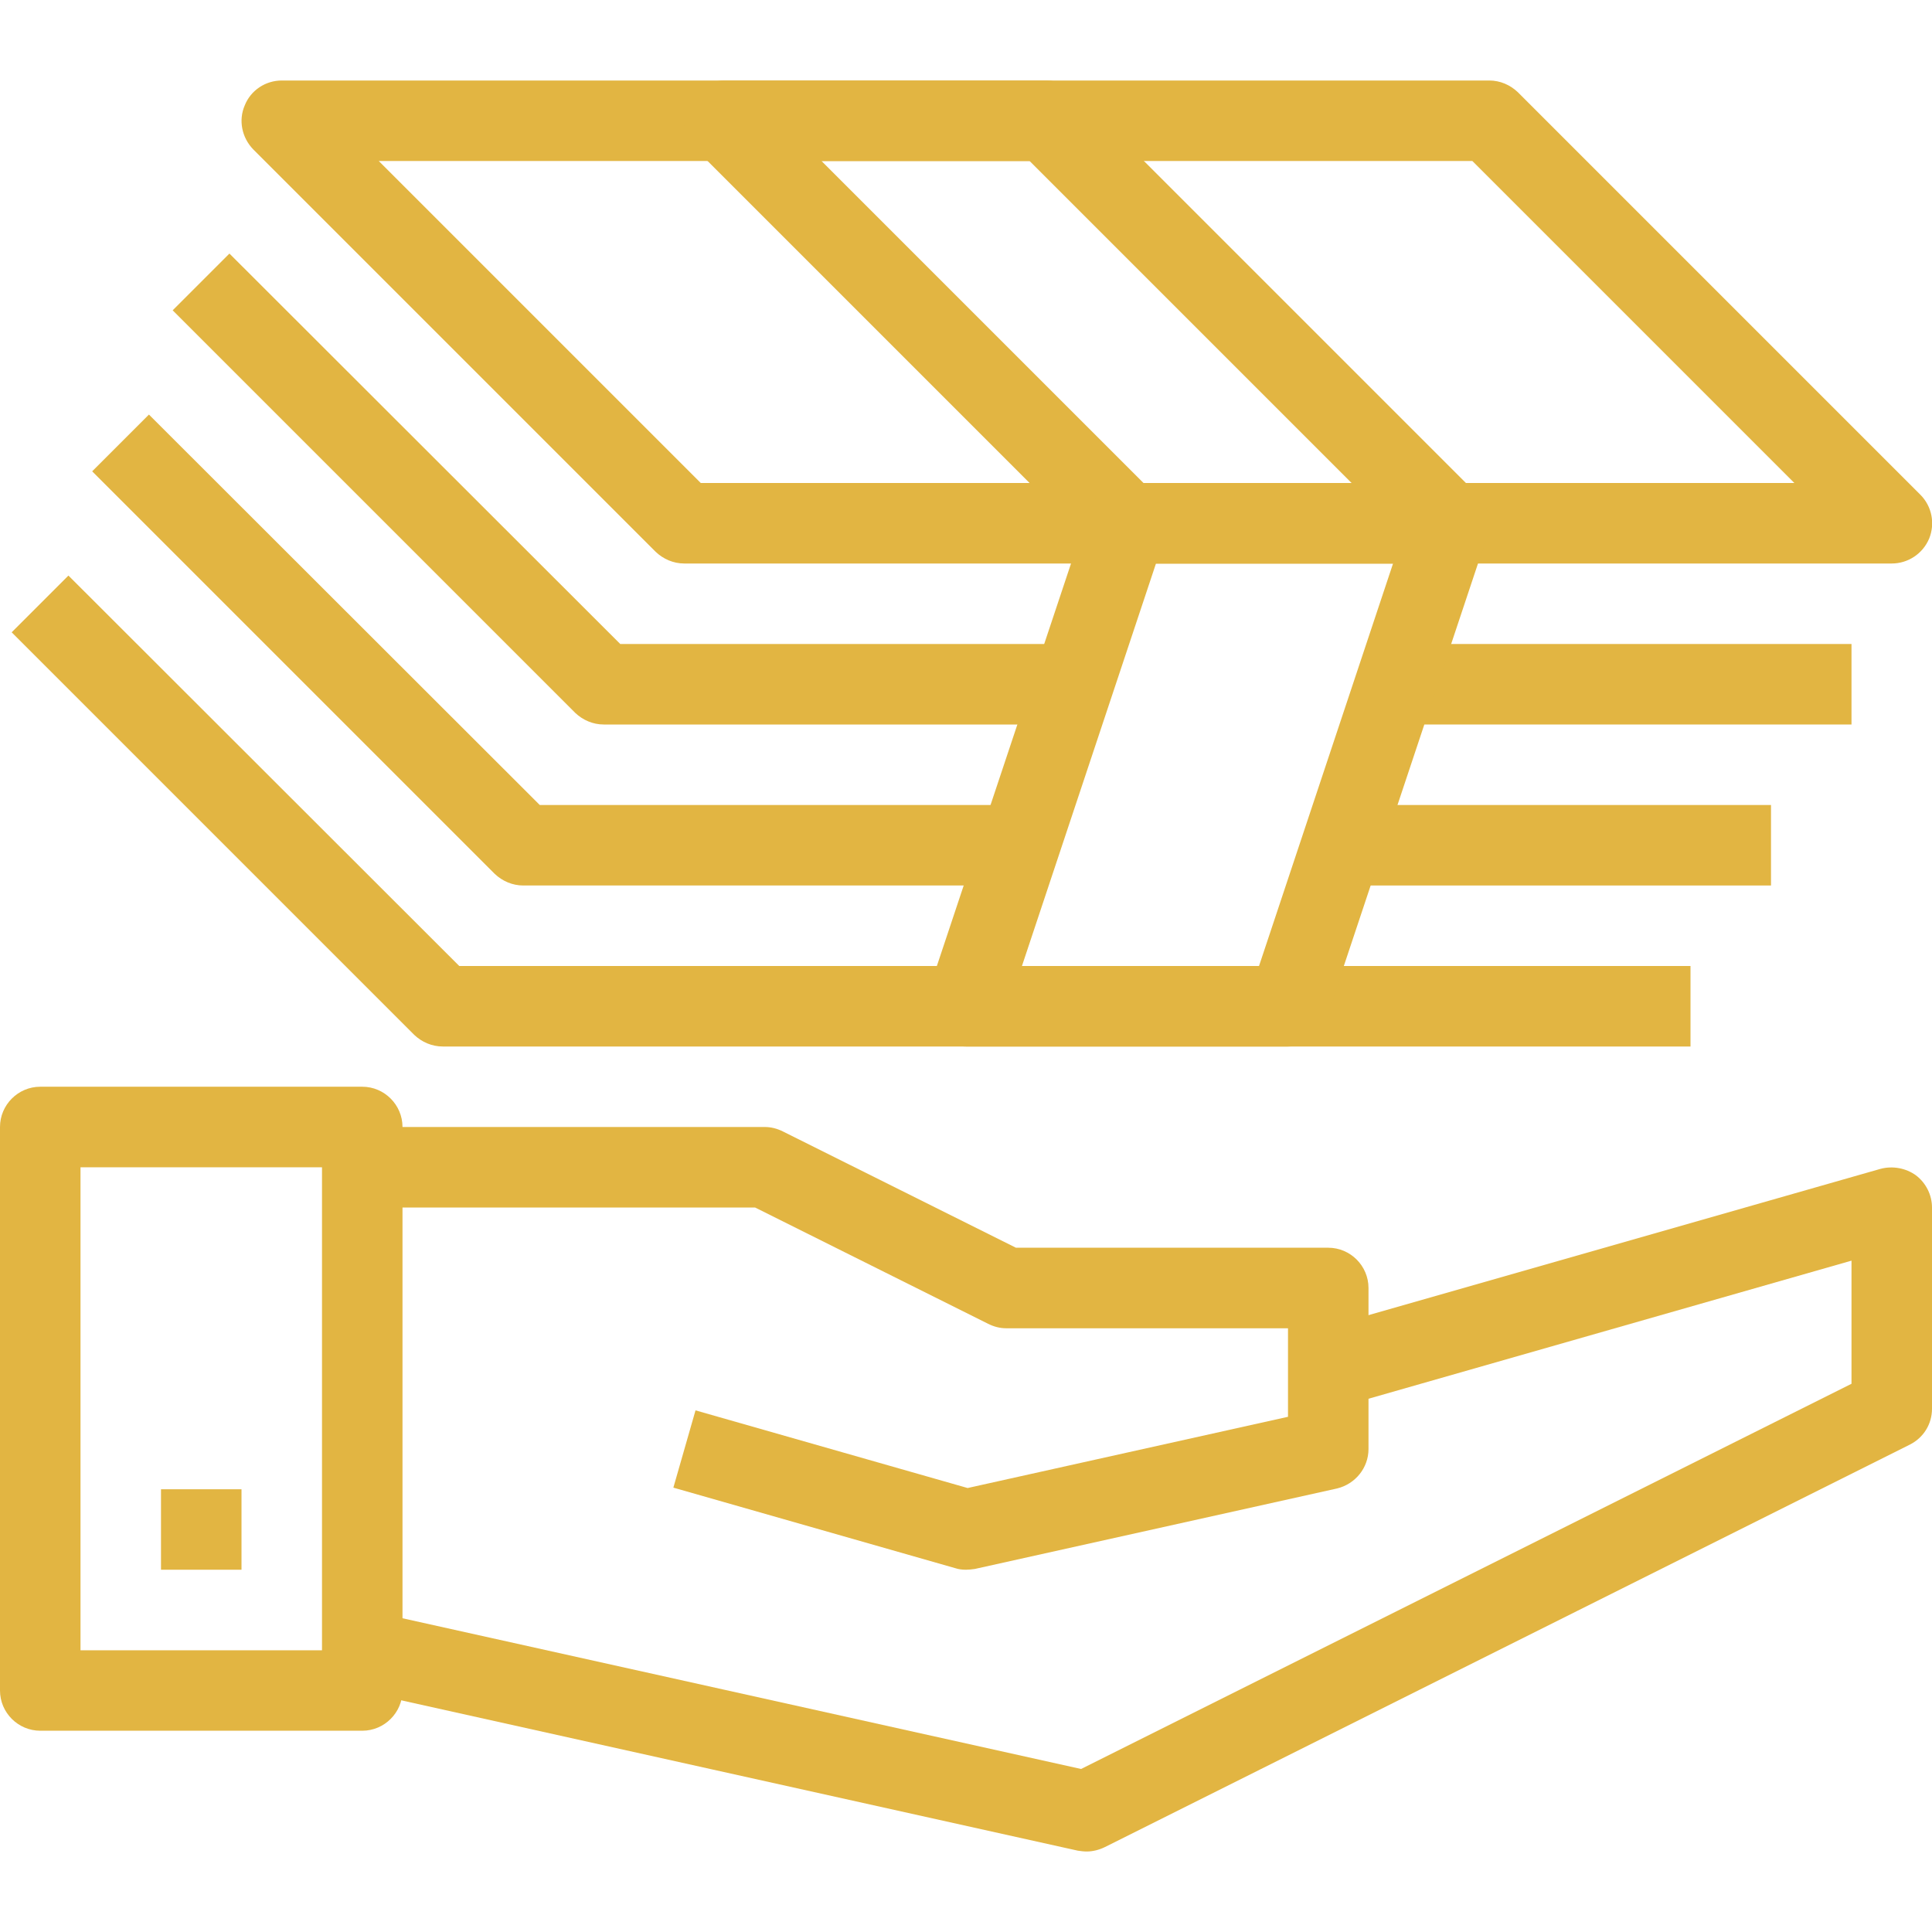 <svg width="45" height="45" viewBox="0 0 45 45" fill="none" xmlns="http://www.w3.org/2000/svg">
<g clip-path="url(#clip0_35_258)">
<path d="M43.125 15H32.812V16.875H43.125V15Z" fill="#E2B542"/>
<path d="M25.313 16.875H14.063C13.809 16.875 13.575 16.772 13.397 16.603L4.022 7.228L5.344 5.906L14.447 15H25.313V16.875Z" fill="#E2B542"/>
<path d="M41.25 18.75H30.938V20.625H41.25V18.75Z" fill="#E2B542"/>
<path d="M23.438 20.625H12.188C11.934 20.625 11.7 20.522 11.522 20.353L2.147 10.978L3.469 9.656L12.572 18.75H23.438V20.625Z" fill="#E2B542"/>
<path d="M39.375 24.375H10.313C10.059 24.375 9.825 24.272 9.647 24.103L0.272 14.728L1.594 13.406L10.697 22.5H39.375V24.375ZM44.063 13.125H15.938C15.684 13.125 15.45 13.022 15.272 12.853L5.897 3.478C5.634 3.206 5.55 2.803 5.7 2.456C5.841 2.1 6.188 1.875 6.563 1.875H34.688C34.941 1.875 35.175 1.978 35.353 2.147L44.728 11.522C45 11.794 45.075 12.197 44.934 12.544C44.785 12.9 44.438 13.125 44.063 13.125ZM16.322 11.25H41.794L34.294 3.75H8.822L16.322 11.25Z" fill="#E2B542"/>
<path d="M33.75 13.125H26.25C25.997 13.125 25.762 13.022 25.584 12.853L16.209 3.478C15.937 3.206 15.862 2.803 16.003 2.456C16.153 2.1 16.5 1.875 16.875 1.875H24.375C24.628 1.875 24.862 1.978 25.041 2.147L34.416 11.522C34.687 11.794 34.762 12.197 34.622 12.544C34.472 12.9 34.125 13.125 33.75 13.125ZM26.634 11.25H31.481L23.981 3.75H19.134L26.634 11.25Z" fill="#E2B542"/>
<path d="M30 24.375H22.5C22.2 24.375 21.919 24.234 21.741 23.981C21.562 23.738 21.516 23.419 21.609 23.137L25.359 11.887C25.491 11.512 25.847 11.25 26.25 11.25H33.75C34.05 11.25 34.331 11.391 34.509 11.634C34.688 11.878 34.734 12.197 34.641 12.478L30.891 23.728C30.759 24.113 30.403 24.375 30 24.375ZM23.803 22.5H29.325L32.447 13.125H26.925L23.803 22.5ZM8.438 40.312H0.938C0.422 40.312 0 39.891 0 39.375V26.25C0 25.734 0.422 25.312 0.938 25.312H8.438C8.953 25.312 9.375 25.734 9.375 26.25V39.375C9.375 39.891 8.953 40.312 8.438 40.312ZM1.875 38.438H7.5V27.188H1.875V38.438Z" fill="#E2B542"/>
<path d="M25.313 43.125C25.247 43.125 25.172 43.116 25.106 43.106L8.231 39.356L8.635 37.528L25.181 41.203L43.125 32.231V29.363L31.191 32.775L30.675 30.975L43.8 27.225C44.081 27.15 44.391 27.206 44.625 27.375C44.86 27.553 45 27.834 45 28.125V32.812C45 33.169 44.803 33.487 44.485 33.647L25.735 43.022C25.603 43.087 25.453 43.125 25.313 43.125Z" fill="#E2B542"/>
<path d="M22.5 36.562C22.416 36.562 22.331 36.553 22.247 36.525L15.684 34.65L16.2 32.85L22.538 34.659L30 33V30.938H23.438C23.288 30.938 23.147 30.9 23.016 30.834L17.587 28.125H8.438V26.25H17.812C17.962 26.25 18.103 26.288 18.234 26.353L23.663 29.062H30.938C31.453 29.062 31.875 29.484 31.875 30V33.75C31.875 34.191 31.566 34.566 31.144 34.669L22.706 36.544C22.641 36.553 22.566 36.562 22.5 36.562Z" fill="#E2B542"/>
<path d="M5.625 34.688H3.75V36.562H5.625V34.688Z" fill="#E2B542"/>
</g>
<defs>
<clipPath id="clip0_35_258">
<rect width="45" height="45" fill="white"/>
</clipPath>
</defs>
</svg>
